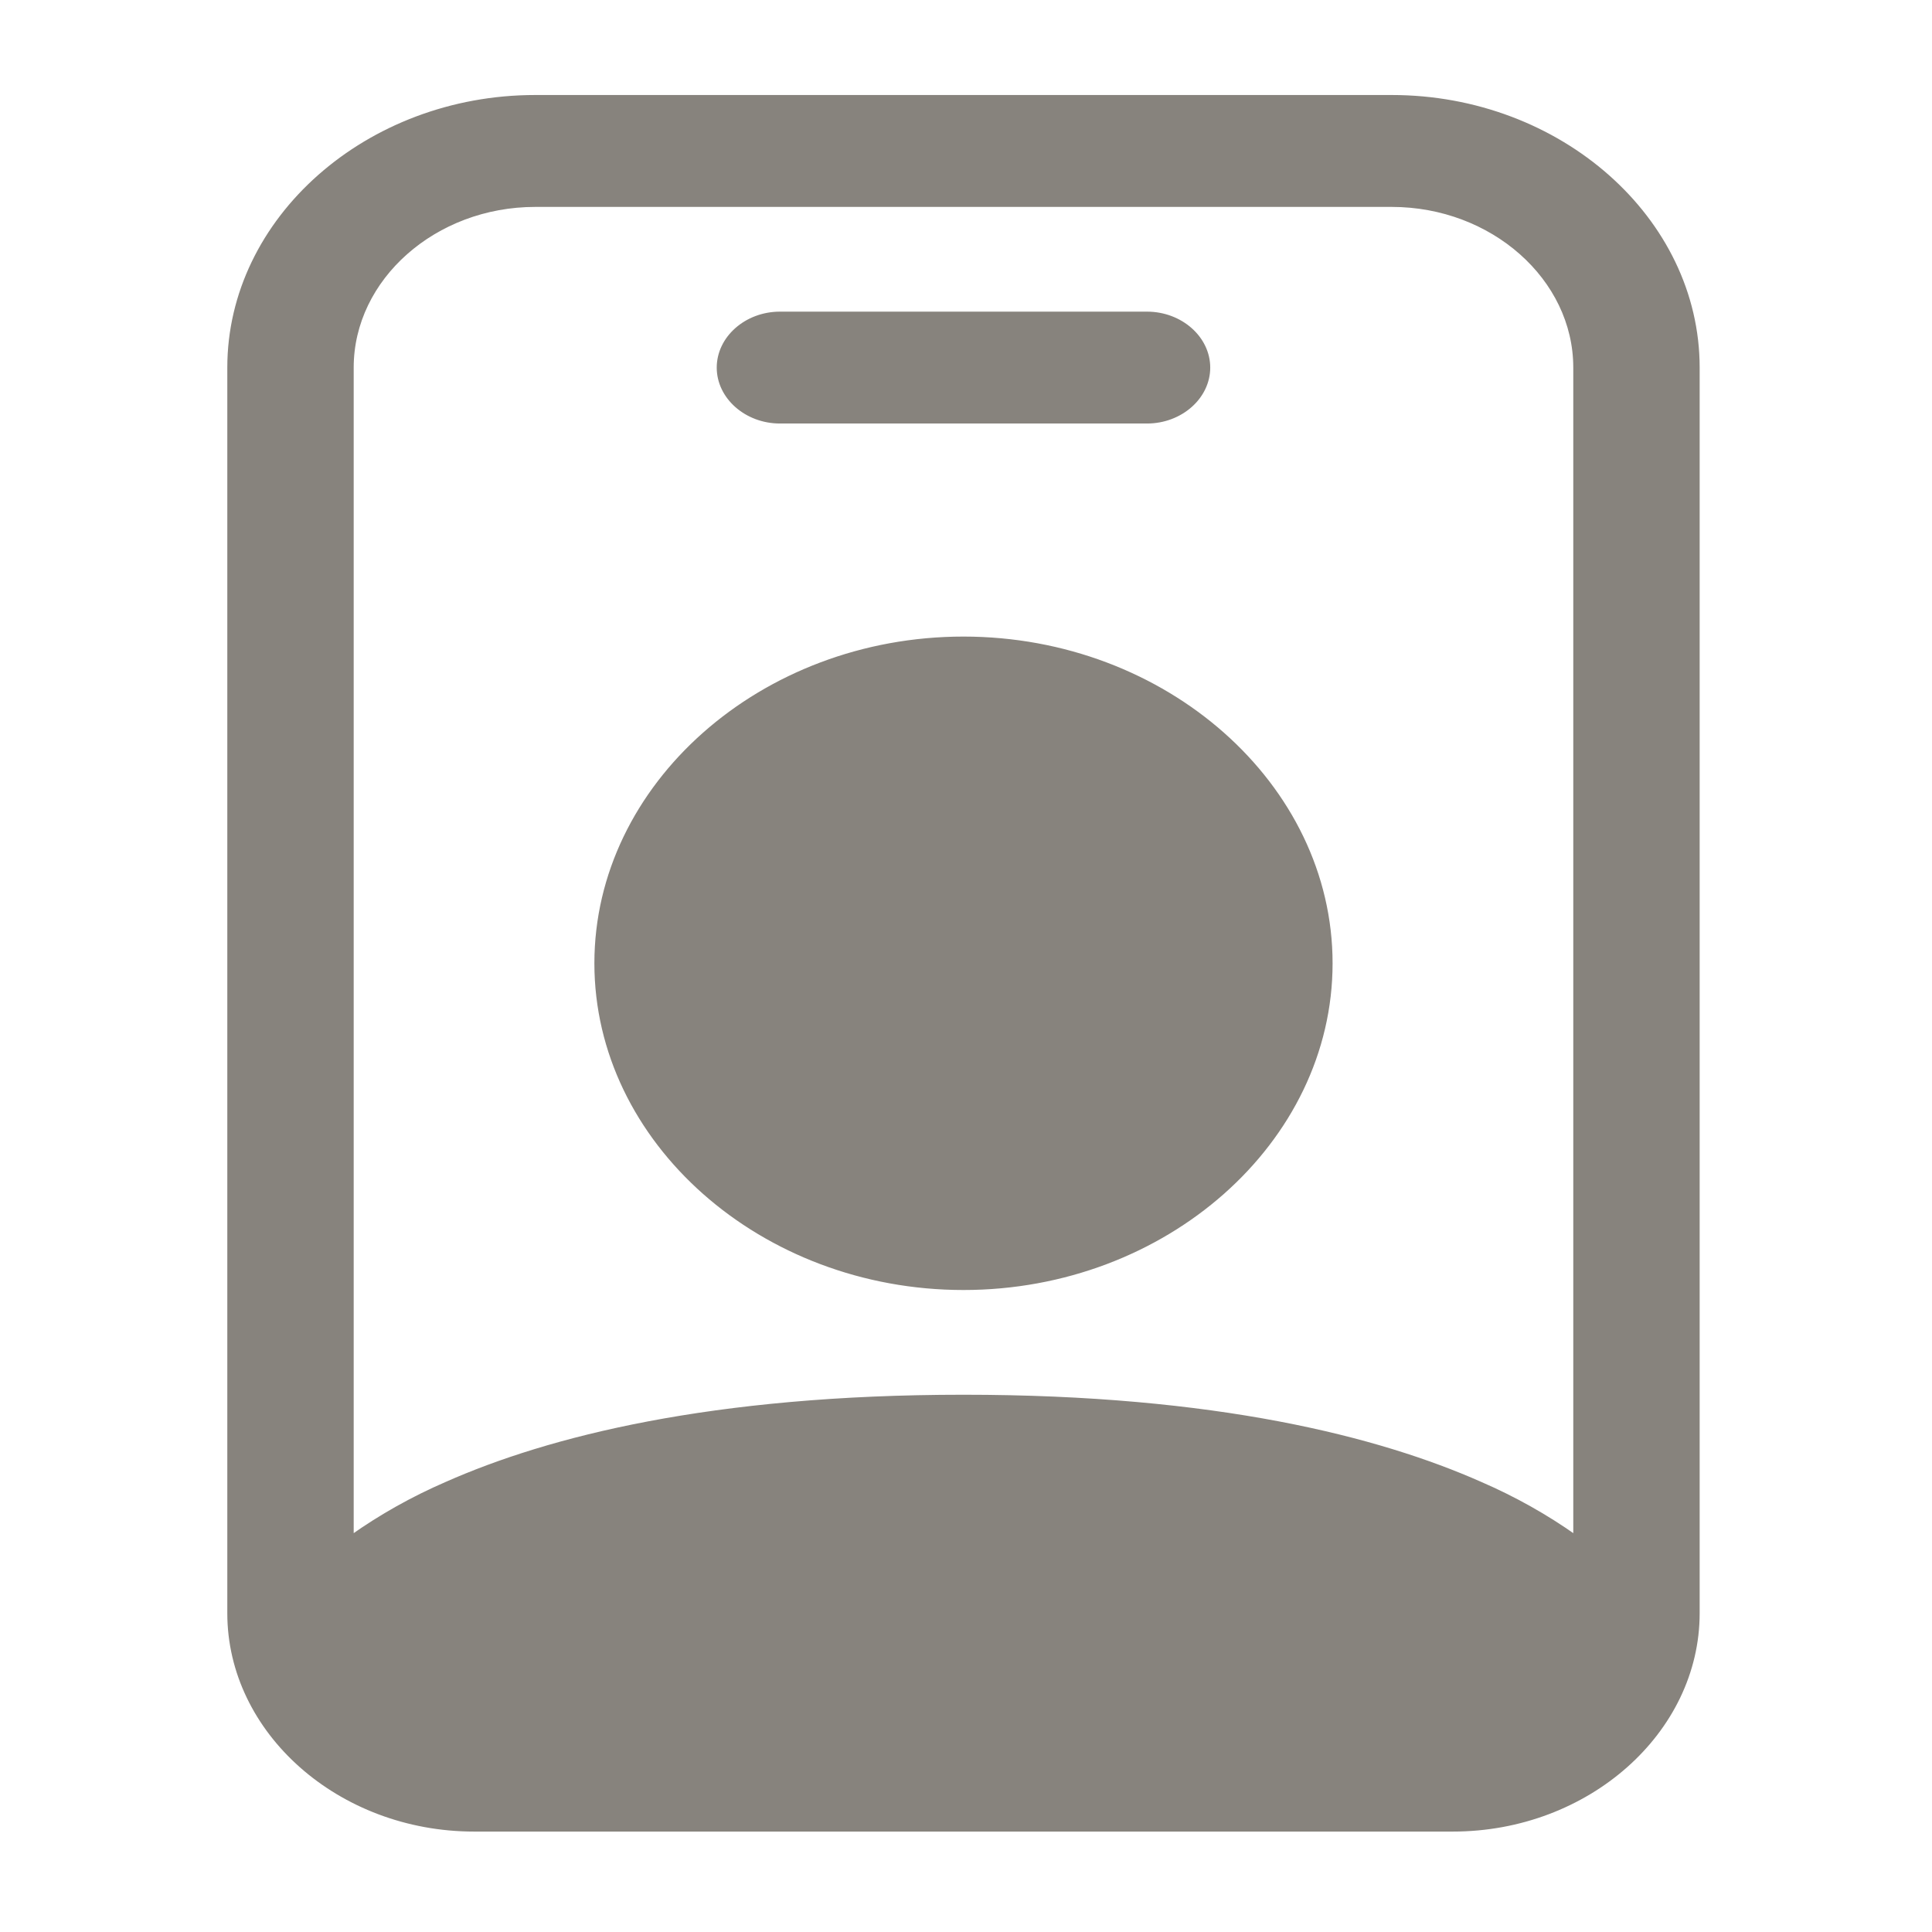 <?xml version="1.0" encoding="UTF-8" standalone="no"?>
<!DOCTYPE svg PUBLIC "-//W3C//DTD SVG 1.1//EN" "http://www.w3.org/Graphics/SVG/1.1/DTD/svg11.dtd">
<svg width="100%" height="100%" viewBox="0 0 512 512" version="1.1" xmlns="http://www.w3.org/2000/svg" xmlns:xlink="http://www.w3.org/1999/xlink" xml:space="preserve" xmlns:serif="http://www.serif.com/" style="fill-rule:evenodd;clip-rule:evenodd;stroke-linejoin:round;stroke-miterlimit:2;">
    <g transform="matrix(9.728,0,0,8.611,-55.963,-20.27)">
        <path d="M27,12C26.086,12 25.333,12.752 25.333,13.667C25.333,14.581 26.086,15.333 27,15.333L37,15.333C37.914,15.333 38.667,14.581 38.667,13.667C38.667,12.752 37.914,12 37,12L27,12ZM42,32C42,37.486 37.486,42 32,42C26.514,42 22,37.486 22,32C22,26.514 26.514,22 32,22C37.486,22 42,26.514 42,32Z" style="fill:rgb(135,131,125);fill-rule:nonzero;stroke:rgb(135,131,125);stroke-width:0.11px;"/>
    </g>
    <g transform="matrix(9.728,0,0,8.611,-55.963,-20.27)">
        <path d="M20.333,5.333C15.762,5.333 12,9.095 12,13.667L12,52C12,55.657 15.009,58.667 18.667,58.667L45.333,58.667C48.991,58.667 52,55.657 52,52L52,13.667C52,9.095 48.238,5.333 43.667,5.333L20.333,5.333ZM15.333,13.667C15.333,10.924 17.59,8.667 20.333,8.667L43.667,8.667C46.41,8.667 48.667,10.924 48.667,13.667L48.667,49.65C47.867,49.01 47,48.46 46.08,48.01C43.307,46.623 38.877,45.333 32,45.333C25.123,45.333 20.693,46.623 17.92,48.01C17,48.46 16.133,49.01 15.333,49.65L15.333,13.667Z" style="fill:rgb(135,131,125);fill-rule:nonzero;stroke:rgb(135,131,125);stroke-width:0.11px;"/>
    </g>
</svg>
